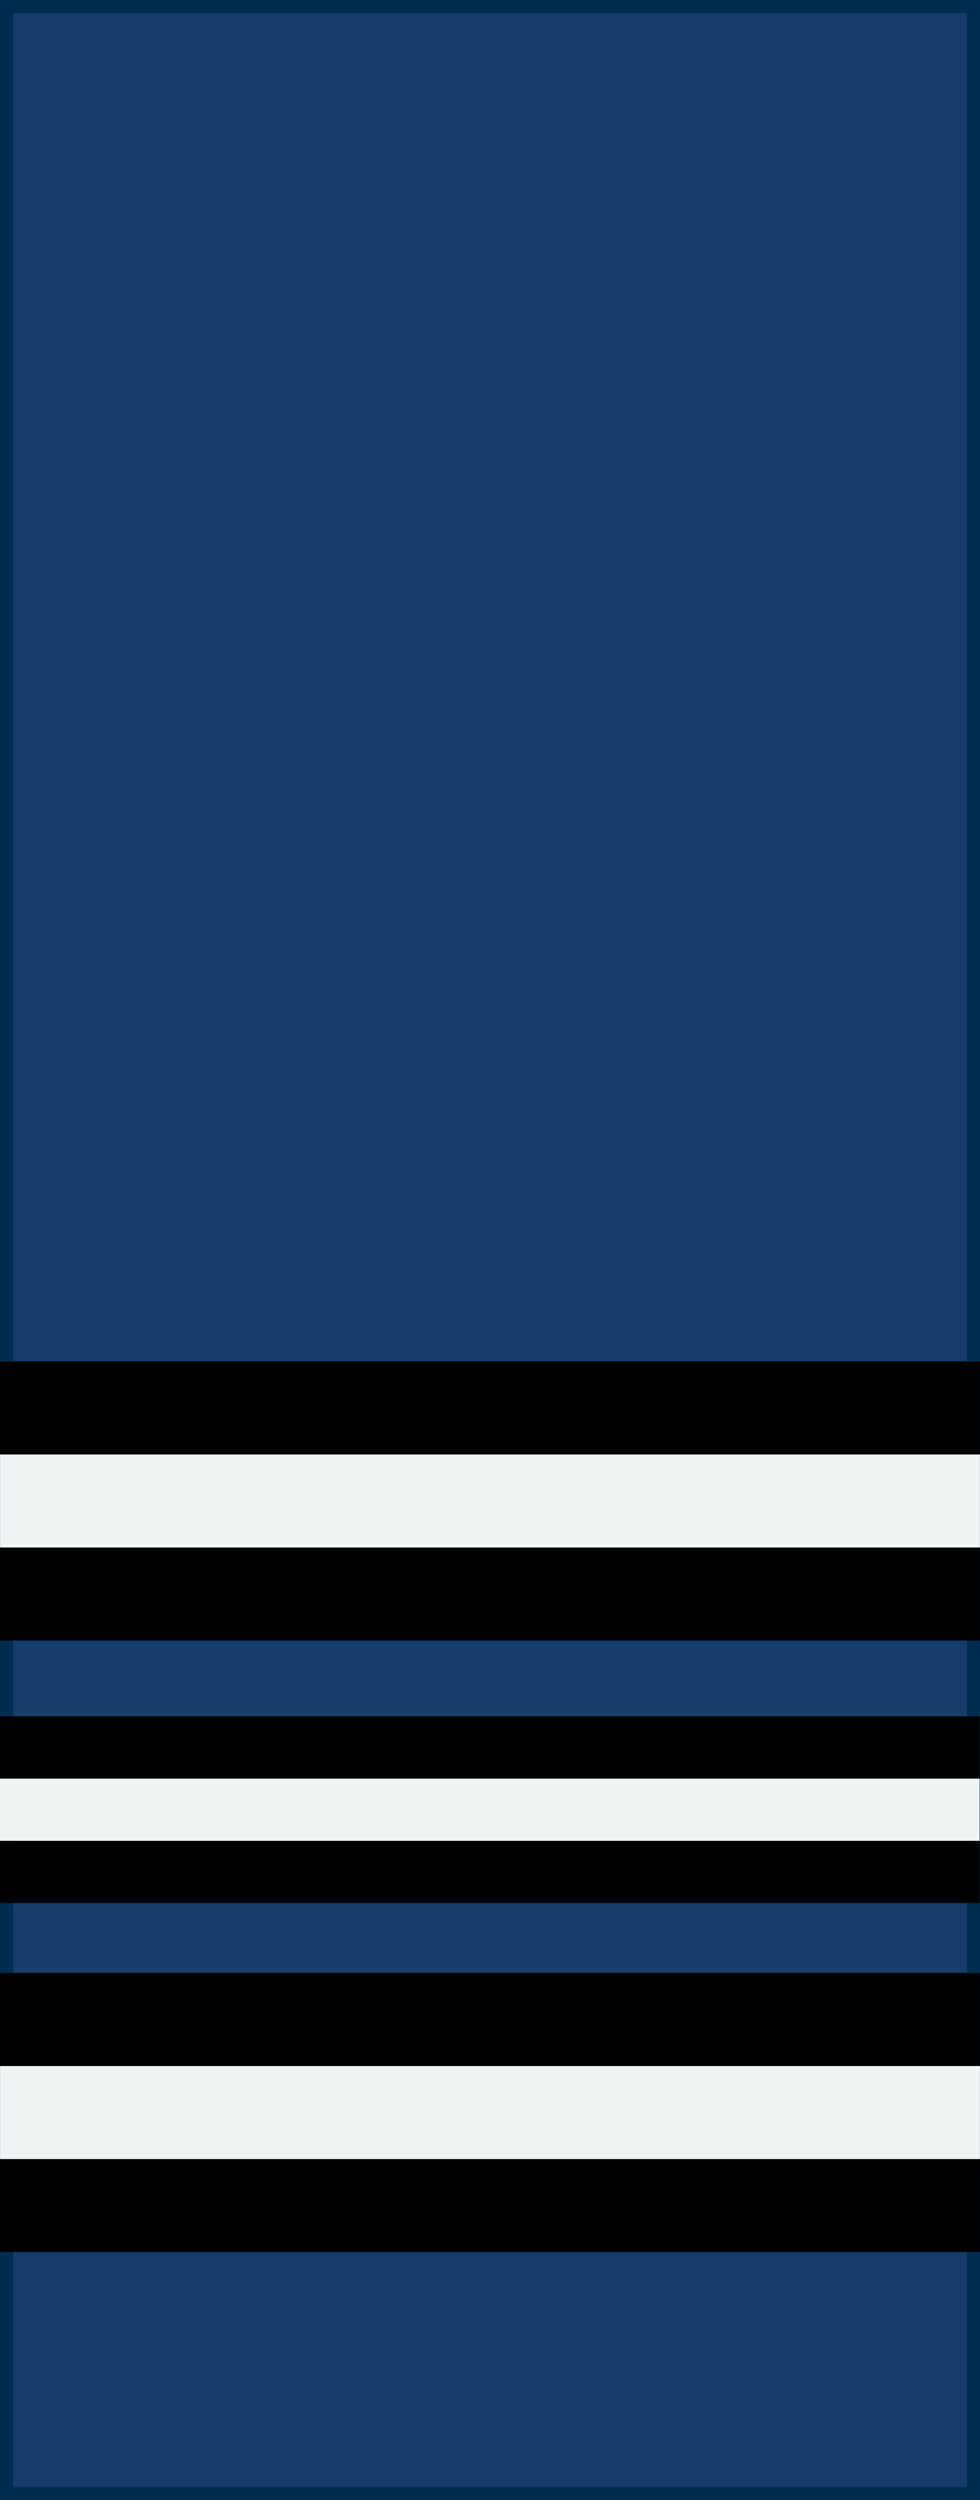 <?xml version="1.0" encoding="UTF-8" standalone="no"?>
<!-- Created with Inkscape (http://www.inkscape.org/) -->

<svg
   xmlns:dc="http://purl.org/dc/elements/1.1/"
   xmlns:cc="http://creativecommons.org/ns#"
   xmlns:rdf="http://www.w3.org/1999/02/22-rdf-syntax-ns#"
   xmlns:svg="http://www.w3.org/2000/svg"
   xmlns="http://www.w3.org/2000/svg"
   xmlns:sodipodi="http://sodipodi.sourceforge.net/DTD/sodipodi-0.dtd"
   xmlns:inkscape="http://www.inkscape.org/namespaces/inkscape"
   width="21.167mm"
   height="53.996mm"
   viewBox="0 0 75 191.323"
   id="svg10749"
   version="1.1"
   inkscape:version="0.91 r13725"
   sodipodi:docname="Canadian RCAF OF-4.svg">
  <rect x="0" y="0" width="75" height="191.323" fill="#808080" stroke="none"/>
  <defs
     id="defs10751" />
  <sodipodi:namedview
     id="base"
     pagecolor="#ffffff"
     bordercolor="#666666"
     borderopacity="1.0"
     inkscape:pageopacity="0.0"
     inkscape:pageshadow="2"
     inkscape:zoom="2.3729496"
     inkscape:cx="37.5"
     inkscape:cy="95.661534"
     inkscape:document-units="px"
     inkscape:current-layer="layer1"
     showgrid="false"
     fit-margin-top="0"
     fit-margin-left="0"
     fit-margin-right="0"
     fit-margin-bottom="0"
     inkscape:window-width="1366"
     inkscape:window-height="656"
     inkscape:window-x="0"
     inkscape:window-y="1"
     inkscape:window-maximized="1" />
  <g
     inkscape:label="Layer 1"
     inkscape:groupmode="layer"
     id="layer1"
     transform="translate(156.786,-436.701)">
    <g
       transform="translate(-421.084,220.471)"
       id="g11354">
      <path
         style="fill:#153c6a;fill-opacity:1;fill-rule:evenodd;stroke:#002c50;stroke-width:1;stroke-linecap:butt;stroke-linejoin:miter;stroke-miterlimit:4;stroke-dasharray:none;stroke-opacity:1"
         d="m 264.798,216.729 0,190.323 37,0 37,0 0,-190.323 z"
         id="path22256"
         inkscape:connector-curvature="0"
         sodipodi:nodetypes="cccccc" />
      <g
         transform="translate(0,3.025)"
         id="g9539">
        <g
           id="g22016"
           transform="matrix(1,0,0,1.693,0.006,-899.807)">
          <g
             id="g22006">
            <path
               style="fill:#000000;fill-opacity:1;stroke:none;stroke-width:0.1;stroke-linejoin:miter;stroke-miterlimit:4;stroke-dasharray:none;stroke-opacity:1"
               d="m 264.297,755.011 0,4.205 74.99,0 0,-4.205 z"
               id="path21738"
               inkscape:connector-curvature="0" />
            <path
               inkscape:connector-curvature="0"
               id="path21740"
               d="m 264.297,750.806 0,4.205 74.99,0 0,-4.205 z"
               style="fill:#f1f4f4;fill-opacity:1;stroke:none;stroke-width:0.1;stroke-linejoin:miter;stroke-miterlimit:4;stroke-dasharray:none;stroke-opacity:1" />
            <path
               style="fill:#000000;fill-opacity:1;stroke:none;stroke-width:0.1;stroke-linejoin:miter;stroke-miterlimit:4;stroke-dasharray:none;stroke-opacity:1"
               d="m 264.297,746.6 0,4.205 74.99,0 0,-4.205 z"
               id="path21742"
               inkscape:connector-curvature="0" />
          </g>
          <g
             id="g22011">
            <path
               style="fill:#000000;fill-opacity:1;stroke:none;stroke-width:0.1;stroke-linejoin:miter;stroke-miterlimit:4;stroke-dasharray:none;stroke-opacity:1"
               d="m 264.297,727.368 0,4.205 74.99,0 0,-4.205 z"
               id="path21752"
               inkscape:connector-curvature="0"
               sodipodi:nodetypes="ccccc" />
            <path
               inkscape:connector-curvature="0"
               id="path21756"
               d="m 264.297,723.163 0,4.205 74.99,0 0,-4.205 z"
               style="fill:#f1f4f4;fill-opacity:1;stroke:none;stroke-width:0.1;stroke-linejoin:miter;stroke-miterlimit:4;stroke-dasharray:none;stroke-opacity:1"
               sodipodi:nodetypes="ccccc" />
            <path
               style="fill:#000000;fill-opacity:1;stroke:none;stroke-width:0.1;stroke-linejoin:miter;stroke-miterlimit:4;stroke-dasharray:none;stroke-opacity:1"
               d="m 264.297,718.958 0,4.205 74.99,0 0,-4.205 z"
               id="path21758"
               inkscape:connector-curvature="0"
               sodipodi:nodetypes="ccccc" />
          </g>
        </g>
        <g
           id="g77803"
           transform="matrix(1,0,0,2.013,524.985,-1109)">
          <path
             inkscape:connector-curvature="0"
             id="path77805"
             d="m -260.717,726.813 0,2.366 75,0 0,-2.366 z"
             style="fill:#000000;fill-opacity:1;stroke:none;stroke-width:0.1;stroke-linejoin:miter;stroke-miterlimit:4;stroke-dasharray:none;stroke-opacity:1" />
          <path
             style="fill:#f1f4f4;fill-opacity:1;stroke:none;stroke-width:0.1;stroke-linejoin:miter;stroke-miterlimit:4;stroke-dasharray:none;stroke-opacity:1"
             d="m -260.717,724.447 0,2.366 75,0 0,-2.366 z"
             id="path77807"
             inkscape:connector-curvature="0" />
          <path
             inkscape:connector-curvature="0"
             id="path77809"
             d="m -260.717,722.08 0,2.366 75,0 0,-2.366 z"
             style="fill:#000000;fill-opacity:1;stroke:none;stroke-width:0.1;stroke-linejoin:miter;stroke-miterlimit:4;stroke-dasharray:none;stroke-opacity:1" />
        </g>
      </g>
    </g>
  </g>
</svg>
